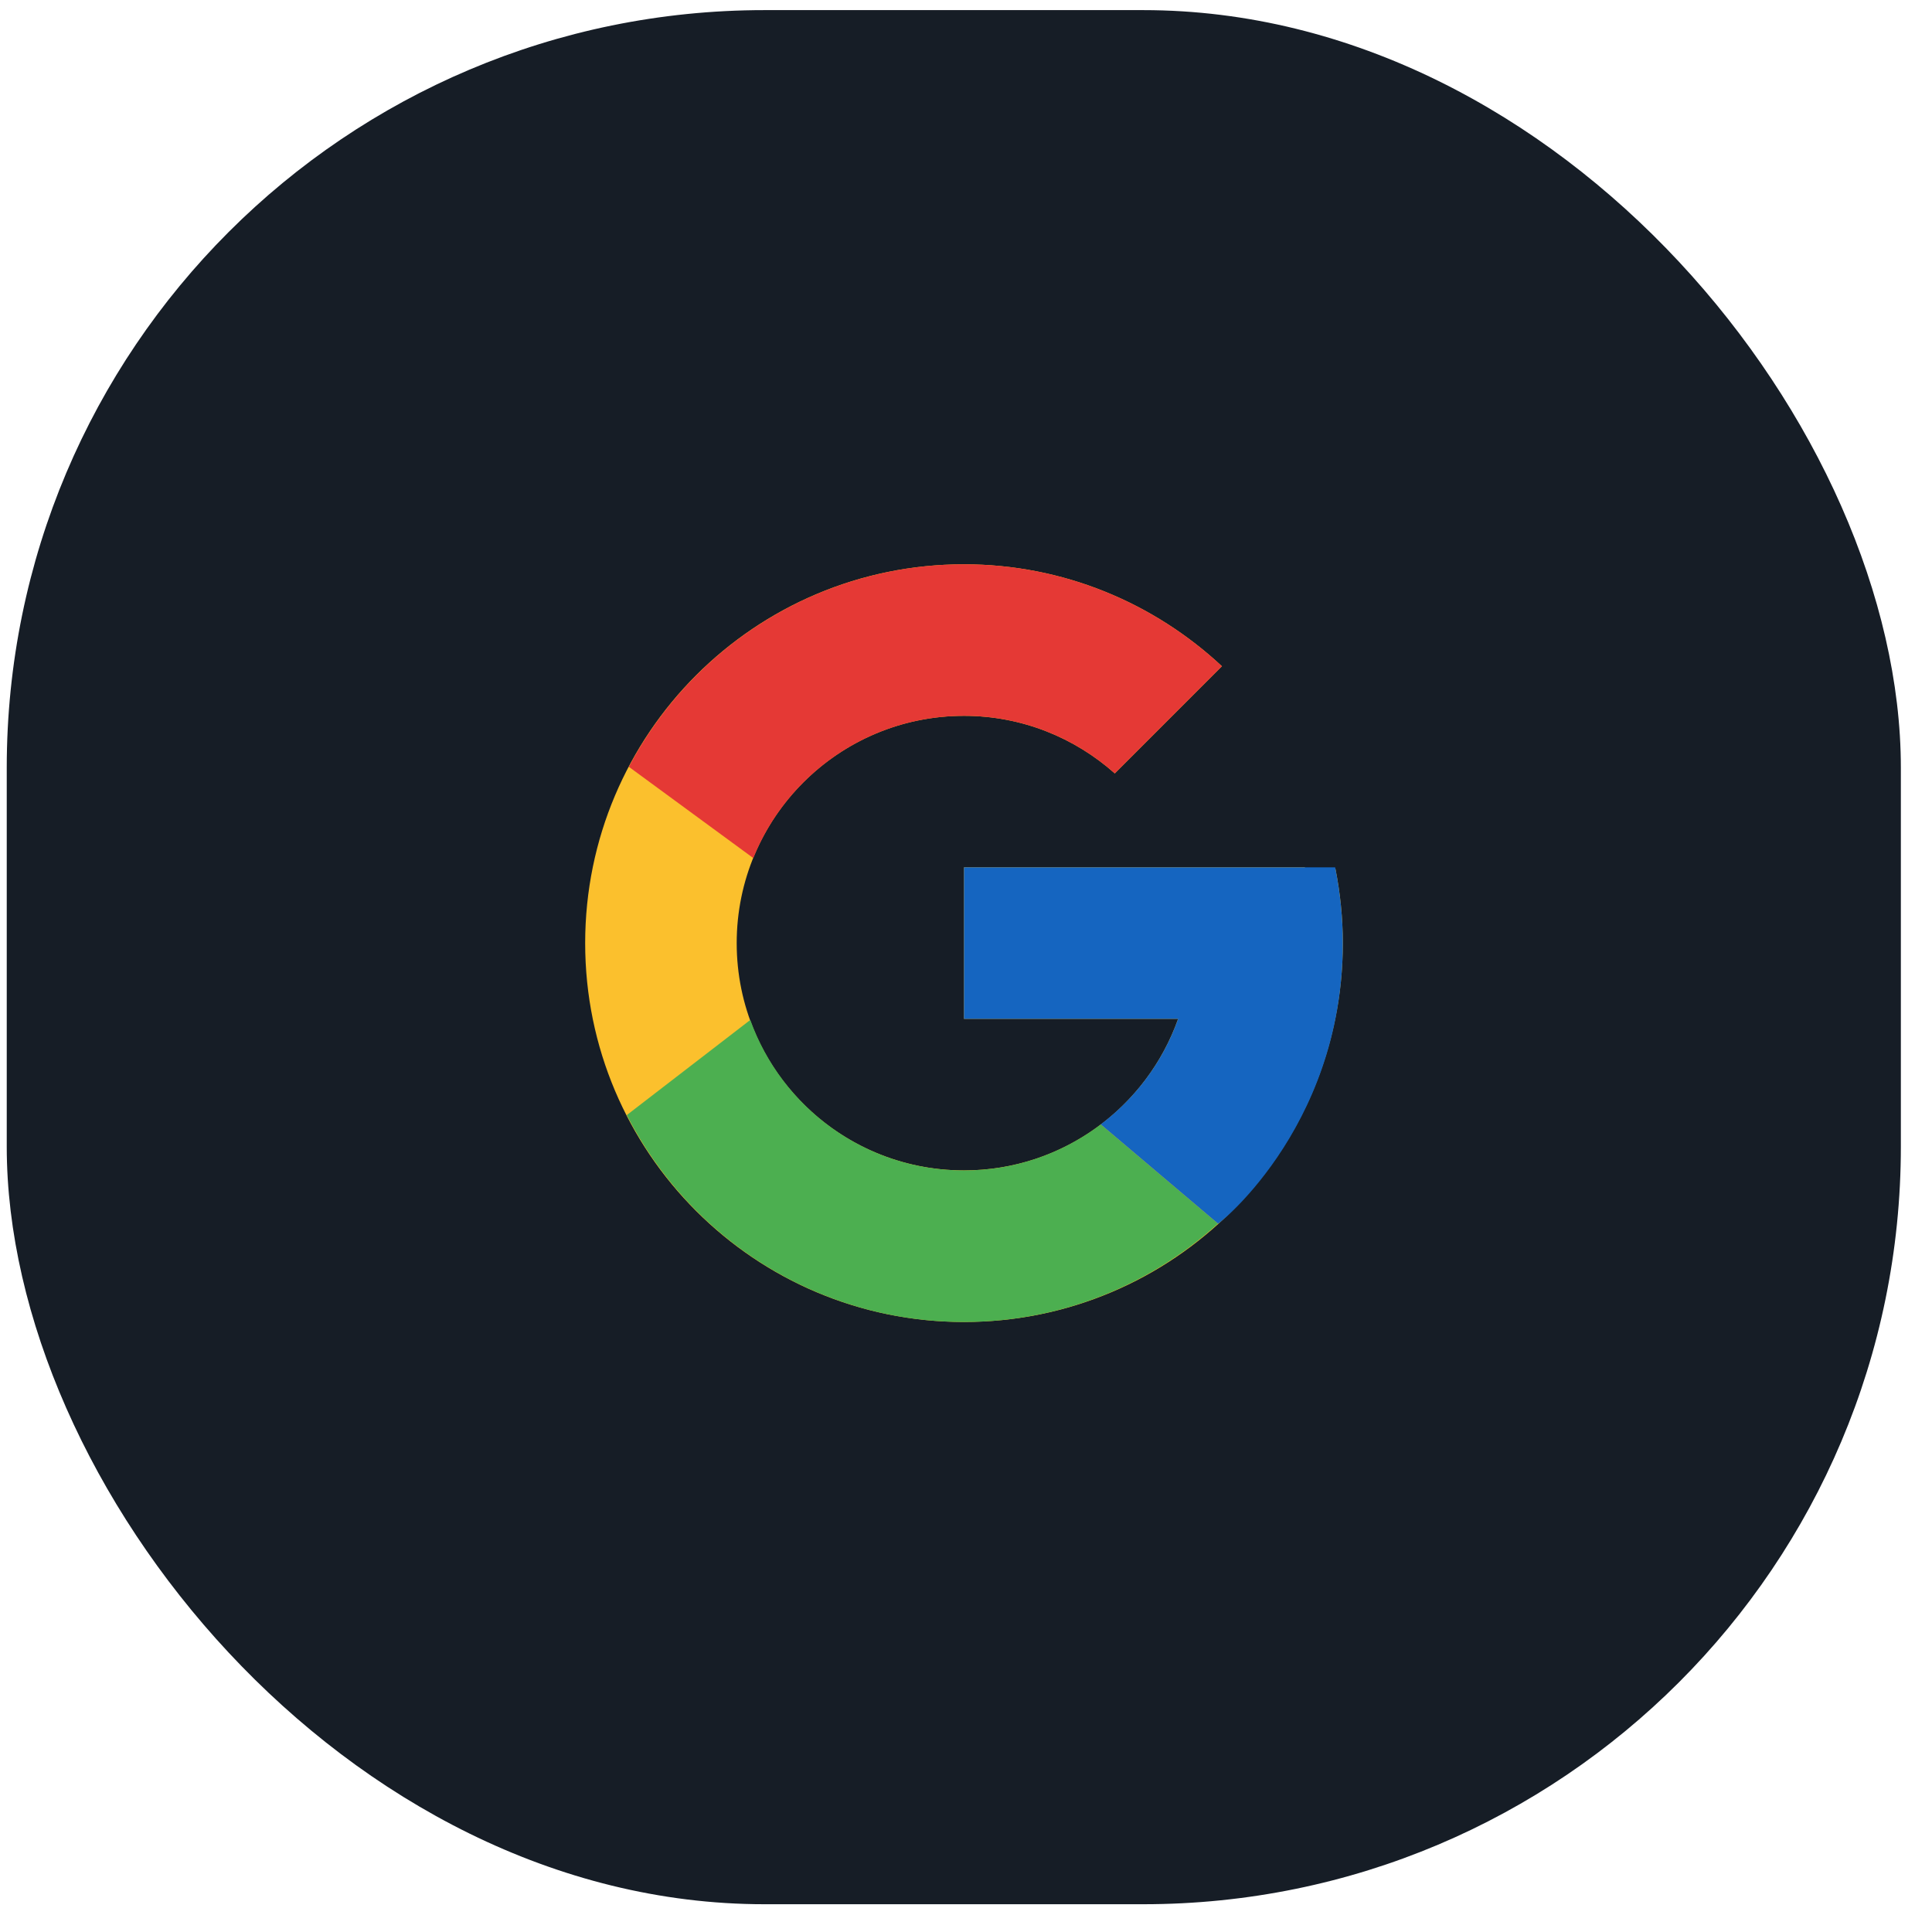 <svg width="51" height="51" viewBox="0 0 51 51" fill="none" xmlns="http://www.w3.org/2000/svg">
<rect x="0.178" y="0.267" width="50" height="50" rx="20" fill="#161D26"/>
<path d="M35.253 22.938H34.447V22.896H25.447V26.896H31.099C30.274 29.225 28.059 30.896 25.447 30.896C22.134 30.896 19.447 28.21 19.447 24.896C19.447 21.583 22.134 18.896 25.447 18.896C26.977 18.896 28.368 19.474 29.428 20.416L32.256 17.587C30.47 15.923 28.081 14.896 25.447 14.896C19.925 14.896 15.447 19.374 15.447 24.896C15.447 30.419 19.925 34.897 25.447 34.897C30.97 34.897 35.447 30.419 35.447 24.896C35.447 24.226 35.378 23.572 35.253 22.938Z" fill="#FBC02D"/>
<path d="M16.6 20.242L19.885 22.651C20.774 20.451 22.927 18.896 25.447 18.896C26.976 18.896 28.368 19.474 29.427 20.416L32.256 17.587C30.47 15.923 28.081 14.896 25.447 14.896C21.606 14.896 18.275 17.065 16.6 20.242Z" fill="#E53935"/>
<path d="M25.447 34.897C28.03 34.897 30.377 33.908 32.152 32.301L29.057 29.682C28.053 30.442 26.805 30.897 25.447 30.897C22.846 30.897 20.638 29.238 19.806 26.924L16.545 29.436C18.2 32.675 21.561 34.897 25.447 34.897Z" fill="#4CAF50"/>
<path d="M35.253 22.938L35.245 22.896H34.447H25.447V26.896H31.099C30.703 28.015 29.983 28.98 29.055 29.682C29.056 29.681 29.056 29.681 29.057 29.681L32.152 32.3C31.933 32.499 35.447 29.896 35.447 24.896C35.447 24.226 35.378 23.572 35.253 22.938Z" fill="#1565C0"/>
</svg>
